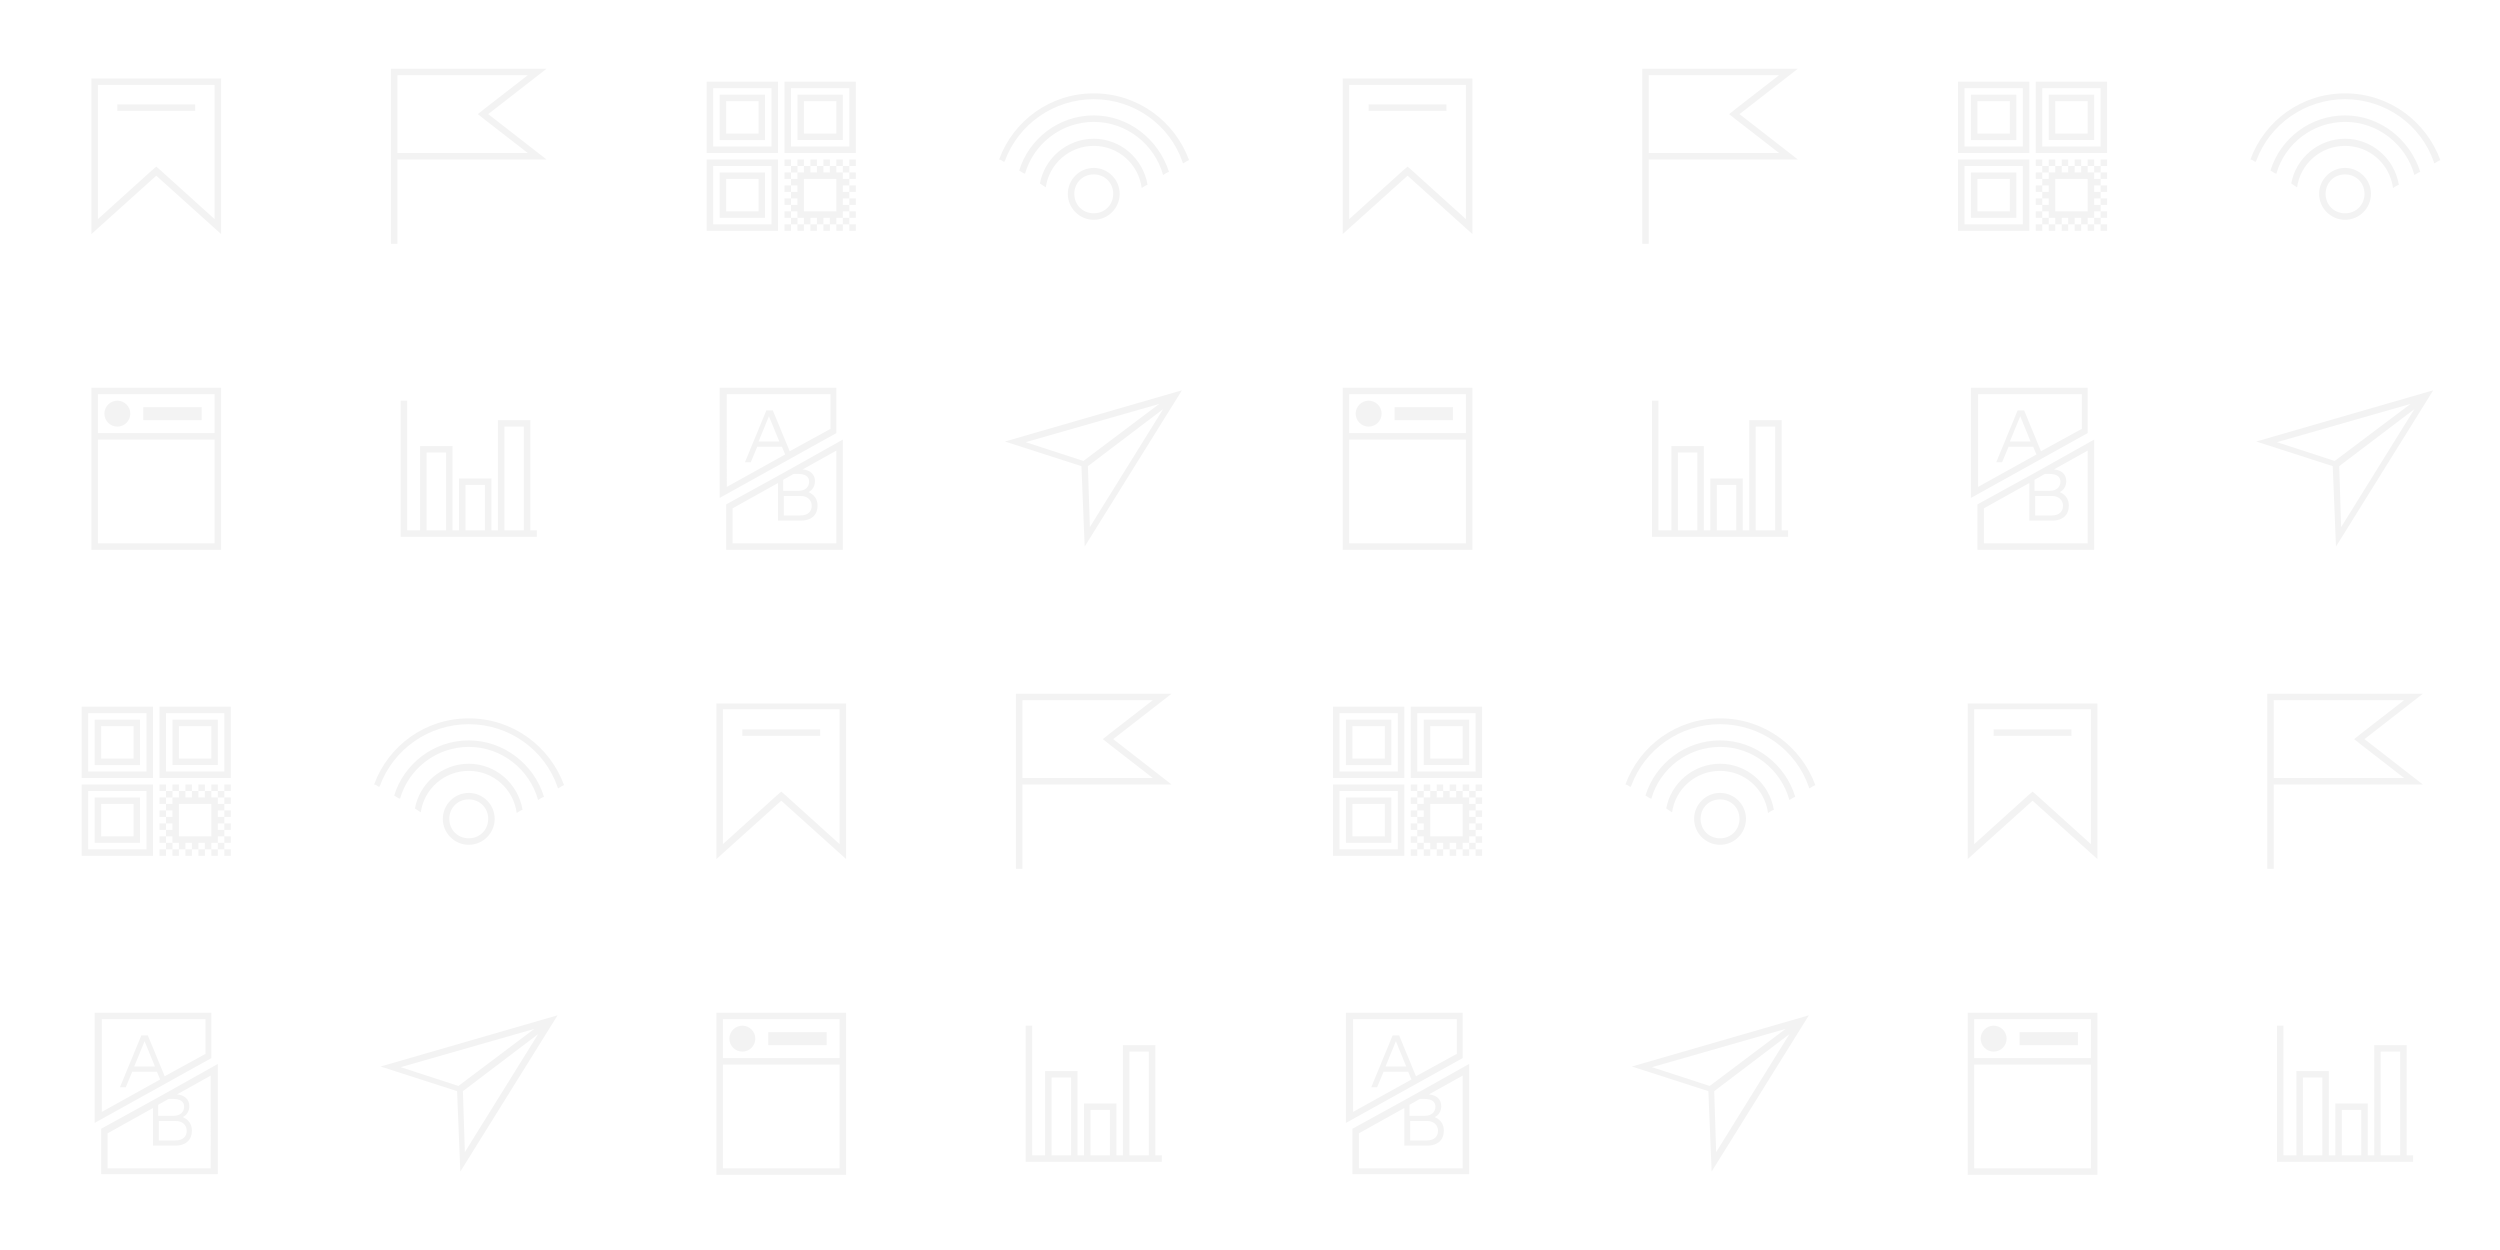 <?xml version="1.0" encoding="utf-8"?>
<!-- Generator: Adobe Illustrator 19.1.0, SVG Export Plug-In . SVG Version: 6.00 Build 0)  -->
<svg version="1.1" xmlns="http://www.w3.org/2000/svg" xmlns:xlink="http://www.w3.org/1999/xlink" x="0px" y="0px" width="385.6px"
	 height="192.8px" viewBox="0 0 385.6 192.8" style="enable-background:new 0 0 385.6 192.8;" xml:space="preserve">
<g id="icons_1_">
	<g id="short_url_1_">
		<g style="opacity:5.000000e-02;">
			<path d="M14.1,12.1v24l10-9l10,9v-24H14.1z M33.1,33.8l-8.3-7.5l-0.7-0.6l-0.7,0.6l-8.3,7.5V13.1h18V33.8z"/>
			<rect x="18.1" y="16.1" width="12" height="1"/>
		</g>
	</g>
	<g id="mdl_1_">
		<path style="opacity:5.000000e-02;" d="M75.3,17.6l9-7h-24v14v0v13h1v-13h23L75.3,17.6z M61.3,11.6h20.1l-6.7,5.2l-1,0.8l1,0.8
			l6.7,5.2H61.3V11.6z"/>
	</g>
	<g id="qr_code" style="opacity:5.000000e-02;">
		<g>
			<path d="M132,35.6v-1h-1v1H132z M132,33.6v-1h-1v1H132z M125,35.6h1v-1h-1V35.6z M123,35.6h1v-1h-1V35.6z M132,31.6v-1h-1v1H132z
				 M127,35.6h1v-1h-1V35.6z M129,35.6h1v-1h-1V35.6z M109,35.6h11v-11h-11V35.6z M110,25.6h9v9h-9V25.6z M111,21.6h7v-7h-7V21.6z
				 M112,15.6h5v5h-5V15.6z M109,23.6h11v-11h-11V23.6z M110,13.6h9v9h-9V13.6z M121,35.6h1v-1h-1V35.6z M132,29.6v-1h-1v1H132z
				 M132,27.6v-1h-1v1H132z M111,33.6h7v-7h-7V33.6z M112,27.6h5v5h-5V27.6z M128,24.6h-1v1h1V24.6z M130,26.6h1v-1h-1V26.6z
				 M130,26.6h-1v-1h-1v1h-1v-1h-1v1h-1v-1h-1v1h-1v1h-1v1h1v1h-1v1h1v1h-1v1h1v1h1v1h1v-1h1v1h1v-1h1v1h1v-1h1v-1h1v-1h-1v-1h1v-1
				h-1v-1h1v-1h-1V26.6z M129,32.6h-5v-5h5V32.6z M130,34.6h1v-1h-1V34.6z M122,33.6v1h1v-1H122z M130,14.6h-7v7h7V14.6z M129,20.6
				h-5v-5h5V20.6z M131,25.6h1v-1h-1V25.6z M121,12.6v11h11v-11H121z M131,22.6h-9v-9h9V22.6z M123,25.6h-1v1h1V25.6z M130,24.6h-1
				v1h1V24.6z M121,28.6v1h1v-1H121z M121,24.6v1h1v-1H121z M121,32.6v1h1v-1H121z M121,30.6v1h1v-1H121z M121,26.6v1h1v-1H121z
				 M126,24.6h-1v1h1V24.6z M124,24.6h-1v1h1V24.6z"/>
		</g>
	</g>
	<g id="instore_reach_1_">
		<path style="opacity:5.000000e-02;" d="M168.7,26.9c1.7,0,3,1.3,3,3s-1.3,3-3,3s-3-1.3-3-3S167,26.9,168.7,26.9 M168.7,25.9
			c-2.2,0-4,1.8-4,4c0,2.2,1.8,4,4,4c2.2,0,4-1.8,4-4C172.7,27.7,170.9,25.9,168.7,25.9L168.7,25.9z M168.7,17.8
			c-5.4,0-10,3.6-11.5,8.5c0.3,0.2,0.6,0.4,0.9,0.5c1.3-4.6,5.6-8,10.6-8c5.1,0,9.4,3.5,10.7,8.2c0.3-0.2,0.6-0.4,0.9-0.5
			C178.7,21.5,174.1,17.8,168.7,17.8z M168.7,21.4c-4.1,0-7.6,3-8.3,6.9c0.3,0.2,0.6,0.4,0.9,0.6c0.5-3.6,3.6-6.4,7.4-6.4
			c3.8,0,6.9,2.8,7.4,6.5c0.3-0.2,0.6-0.4,0.9-0.5C176.3,24.4,172.8,21.4,168.7,21.4z M154.9,25c0-0.1,0-0.1,0.1-0.2
			c2.1-5.7,7.6-9.5,13.7-9.5c6.2,0,11.7,3.9,13.7,9.7c0,0.1,0,0.1,0.1,0.2c0.3-0.2,0.6-0.4,0.9-0.5c0,0,0,0,0,0
			c-2.2-6-7.9-10.3-14.7-10.3c-6.7,0-12.4,4.2-14.6,10.2c0,0,0,0,0,0C154.3,24.6,154.6,24.8,154.9,25z"/>
	</g>
	<g id="app_marketing" style="opacity:5.000000e-02;">
		<path d="M14.1,59.8v25h20v-25H14.1z M33.1,83.8h-18v-16h18V83.8z M33.1,66.8h-18v-6h18V66.8z M18.1,65.8c1.1,0,2-0.9,2-2
			c0-1.1-0.9-2-2-2s-2,0.9-2,2C16.1,64.9,17,65.8,18.1,65.8z M31.1,62.8h-9v2h9V62.8z"/>
	</g>
	<g id="analyze" style="opacity:5.000000e-02;">
		<path d="M62.8,61.8h-1v21h21v-1h-7v-8h-5v8h-1v-13h-5v13h-2V61.8L62.8,61.8z M65.8,81.8v-12h3v12H65.8L65.8,81.8z M71.8,81.8v-7h3
			v7H71.8L71.8,81.8z M81.8,64.8h-5v17h1v-16h3v16h1V64.8L81.8,64.8z"/>
	</g>
	<g id="share_2_">
		<path style="opacity:5.000000e-02;" d="M182.3,60.2l-27.3,7.9l11.8,3.8l0.5,12.4L182.3,60.2z M179.4,63.1l-11.3,18.2l-0.3-9.4
			L179.4,63.1z M178.8,62.3l-11.7,8.8l-8.9-2.9L178.8,62.3z"/>
	</g>
	<path id="A_x2F_B" style="opacity:5.000000e-02;" d="M129,59.8h-18v17l18-10V59.8z M128,66.2l-6.2,3.4l-2.6-6.3h-1l-3.3,8h0.9
		l1-2.4h3.8l0.5,1.2l-9,5V60.8h16V66.2z M120.2,68.1h-3.2l1.6-3.9L120.2,68.1z M121.8,72.4L121.8,72.4l-1.8,1v0l-8,4.4v7h18v-17
		L121.8,72.4z M120.8,74l1.6-0.9h0.7c1.1,0,1.7,0.4,1.7,1.2c0,0.8-0.6,1.4-1.6,1.4h-2.4V74z M120.8,76.5h2.7c1.1,0,1.7,0.7,1.7,1.5
		c0,0.9-0.6,1.5-1.7,1.5h-2.6V76.5z M129,83.8h-16v-5.4l7-3.9v5.8h3.5c1.8,0,2.6-1,2.6-2.3c0-1-0.5-1.7-1.4-2.1c0.6-0.3,1-0.9,1-1.7
		c0-1-0.7-1.7-1.9-1.8l5.2-2.9V83.8z"/>
</g>
<g id="icons_Kopie">
	<g id="short_url_Kopie">
		<g style="opacity:5.000000e-02;">
			<path d="M110.5,108.5v24l10-9l10,9v-24H110.5z M129.5,130.2l-8.3-7.5l-0.7-0.6l-0.7,0.6l-8.3,7.5v-20.8h18V130.2z"/>
			<rect x="114.5" y="112.5" width="12" height="1"/>
		</g>
	</g>
	<g id="mdl_Kopie">
		<path style="opacity:5.000000e-02;" d="M171.7,114l9-7h-24v14v0v13h1v-13h23L171.7,114z M157.7,108h20.1l-6.7,5.2l-1,0.8l1,0.8
			l6.7,5.2h-20.1V108z"/>
	</g>
	<g id="qr_code_2_" style="opacity:5.000000e-02;">
		<g>
			<path d="M35.6,132v-1h-1v1H35.6z M35.6,130v-1h-1v1H35.6z M35.6,126v-1h-1v1H35.6z M35.6,128v-1h-1v1H35.6z M32.6,132h1v-1h-1
				V132z M28.6,132h1v-1h-1V132z M30.6,132h1v-1h-1V132z M14.6,130h7v-7h-7V130z M15.6,124h5v5h-5V124z M24.6,109v11h11v-11H24.6z
				 M34.6,119h-9v-9h9V119z M12.6,132h11v-11h-11V132z M13.6,122h9v9h-9V122z M26.6,132h1v-1h-1V132z M12.6,120h11v-11h-11V120z
				 M13.6,110h9v9h-9V110z M35.6,124v-1h-1v1H35.6z M14.6,118h7v-7h-7V118z M15.6,112h5v5h-5V112z M33.6,111h-7v7h7V111z M32.6,117
				h-5v-5h5V117z M26.6,122h-1v1h1V122z M34.6,122h1v-1h-1V122z M33.6,121h-1v1h1V121z M24.6,132h1v-1h-1V132z M25.6,130v1h1v-1
				H25.6z M33.6,131h1v-1h-1V131z M33.6,123h-1v-1h-1v1h-1v-1h-1v1h-1v-1h-1v1h-1v1h-1v1h1v1h-1v1h1v1h-1v1h1v1h1v1h1v-1h1v1h1v-1h1
				v1h1v-1h1v-1h1v-1h-1v-1h1v-1h-1v-1h1v-1h-1V123z M32.6,129h-5v-5h5V129z M31.6,121h-1v1h1V121z M33.6,123h1v-1h-1V123z
				 M24.6,127v1h1v-1H24.6z M29.6,121h-1v1h1V121z M24.6,129v1h1v-1H24.6z M24.6,125v1h1v-1H24.6z M24.6,121v1h1v-1H24.6z M24.6,123
				v1h1v-1H24.6z M27.6,121h-1v1h1V121z"/>
		</g>
	</g>
	<g id="instore_reach_Kopie">
		<path style="opacity:5.000000e-02;" d="M72.3,123.3c1.7,0,3,1.3,3,3s-1.3,3-3,3s-3-1.3-3-3S70.6,123.3,72.3,123.3 M72.3,122.3
			c-2.2,0-4,1.8-4,4c0,2.2,1.8,4,4,4c2.2,0,4-1.8,4-4C76.3,124.1,74.5,122.3,72.3,122.3L72.3,122.3z M72.3,114.2
			c-5.4,0-10,3.6-11.5,8.5c0.3,0.2,0.6,0.4,0.9,0.5c1.3-4.6,5.6-8,10.6-8c5.1,0,9.4,3.5,10.7,8.2c0.3-0.2,0.6-0.4,0.9-0.5
			C82.4,117.9,77.7,114.2,72.3,114.2z M72.3,117.8c-4.1,0-7.6,3-8.3,6.9c0.3,0.2,0.6,0.4,0.9,0.6c0.5-3.6,3.6-6.4,7.4-6.4
			c3.8,0,6.9,2.8,7.4,6.5c0.3-0.2,0.6-0.4,0.9-0.5C79.9,120.8,76.4,117.8,72.3,117.8z M58.5,121.4c0-0.1,0-0.1,0.1-0.2
			c2.1-5.7,7.6-9.5,13.7-9.5c6.2,0,11.7,3.9,13.7,9.7c0,0.1,0,0.1,0.1,0.2c0.3-0.2,0.6-0.4,0.9-0.5c0,0,0,0,0,0
			c-2.2-6-7.9-10.3-14.7-10.3c-6.7,0-12.4,4.2-14.6,10.2c0,0,0,0,0,0C57.9,121,58.2,121.2,58.5,121.4z"/>
	</g>
	<g id="app_marketing_1_" style="opacity:5.000000e-02;">
		<path d="M110.5,156.2v25h20v-25H110.5z M129.5,180.2h-18v-16h18V180.2z M129.5,163.2h-18v-6h18V163.2z M114.5,162.2
			c1.1,0,2-0.9,2-2s-0.9-2-2-2s-2,0.9-2,2S113.4,162.2,114.5,162.2z M127.5,159.2h-9v2h9V159.2z"/>
	</g>
	<g id="analyze_1_" style="opacity:5.000000e-02;">
		<path d="M159.2,158.2h-1v21h21v-1h-7v-8h-5v8h-1v-13h-5v13h-2V158.2L159.2,158.2z M162.2,178.2v-12h3v12H162.2L162.2,178.2z
			 M168.2,178.2v-7h3v7H168.2L168.2,178.2z M178.2,161.2h-5v17h1v-16h3v16h1V161.2L178.2,161.2z"/>
	</g>
	<g id="share_Kopie">
		<path style="opacity:5.000000e-02;" d="M86,156.6l-27.3,7.9l11.8,3.8l0.5,12.4L86,156.6z M83,159.5l-11.3,18.2l-0.3-9.4L83,159.5z
			 M82.4,158.7l-11.7,8.8l-8.9-2.9L82.4,158.7z"/>
	</g>
	<path id="A_x2F_B_1_" style="opacity:5.000000e-02;" d="M32.6,156.2h-18v17l18-10V156.2z M31.6,162.6l-6.2,3.4l-2.6-6.3h-1l-3.3,8
		h0.9l1-2.4h3.8l0.5,1.2l-9,5v-14.3h16V162.6z M23.9,164.5h-3.2l1.6-3.9L23.9,164.5z M25.4,168.7L25.4,168.7l-1.8,1v0l-8,4.4v7h18
		v-17L25.4,168.7z M24.4,170.4l1.6-0.9h0.7c1.1,0,1.7,0.4,1.7,1.2c0,0.8-0.6,1.4-1.6,1.4h-2.4V170.4z M24.4,172.9h2.7
		c1.1,0,1.7,0.7,1.7,1.5c0,0.9-0.6,1.5-1.7,1.5h-2.6V172.9z M32.6,180.2h-16v-5.4l7-3.9v5.8H27c1.8,0,2.6-1,2.6-2.3
		c0-1-0.5-1.7-1.4-2.1c0.6-0.3,1-0.9,1-1.7c0-1-0.7-1.7-1.9-1.8l5.2-2.9V180.2z"/>
</g>
<g id="icons_Kopie_2">
	<g id="short_url_Kopie_2">
		<g style="opacity:5.000000e-02;">
			<path d="M207.1,12.1v24l10-9l10,9v-24H207.1z M226.1,33.8l-8.3-7.5l-0.7-0.6l-0.7,0.6l-8.3,7.5V13.1h18V33.8z"/>
			<rect x="211.1" y="16.1" width="12" height="1"/>
		</g>
	</g>
	<g id="mdl_Kopie_2">
		<path style="opacity:5.000000e-02;" d="M268.3,17.6l9-7h-24v14v0v13h1v-13h23L268.3,17.6z M254.3,11.6h20.1l-6.7,5.2l-1,0.8l1,0.8
			l6.7,5.2h-20.1V11.6z"/>
	</g>
	<g id="qr_code_6_" style="opacity:5.000000e-02;">
		<g>
			<path d="M325,31.6v-1h-1v1H325z M320,35.6h1v-1h-1V35.6z M325,29.6v-1h-1v1H325z M322,35.6h1v-1h-1V35.6z M325,33.6v-1h-1v1H325z
				 M325,27.6v-1h-1v1H325z M325,35.6v-1h-1v1H325z M304,21.6h7v-7h-7V21.6z M305,15.6h5v5h-5V15.6z M314,12.6v11h11v-11H314z
				 M324,22.6h-9v-9h9V22.6z M304,33.6h7v-7h-7V33.6z M305,27.6h5v5h-5V27.6z M323,34.6h1v-1h-1V34.6z M318,35.6h1v-1h-1V35.6z
				 M323,14.6h-7v7h7V14.6z M322,20.6h-5v-5h5V20.6z M302,23.6h11v-11h-11V23.6z M303,13.6h9v9h-9V13.6z M302,35.6h11v-11h-11V35.6z
				 M303,25.6h9v9h-9V25.6z M319,24.6h-1v1h1V24.6z M324,25.6h1v-1h-1V25.6z M321,24.6h-1v1h1V24.6z M323,24.6h-1v1h1V24.6z
				 M315,33.6v1h1v-1H315z M323,26.6h-1v-1h-1v1h-1v-1h-1v1h-1v-1h-1v1h-1v1h-1v1h1v1h-1v1h1v1h-1v1h1v1h1v1h1v-1h1v1h1v-1h1v1h1v-1
				h1v-1h1v-1h-1v-1h1v-1h-1v-1h1v-1h-1V26.6z M322,32.6h-5v-5h5V32.6z M316,25.6h-1v1h1V25.6z M323,26.6h1v-1h-1V26.6z M314,26.6v1
				h1v-1H314z M314,30.6v1h1v-1H314z M314,35.6h1v-1h-1V35.6z M314,28.6v1h1v-1H314z M314,32.6v1h1v-1H314z M316,35.6h1v-1h-1V35.6z
				 M314,24.6v1h1v-1H314z M317,24.6h-1v1h1V24.6z"/>
		</g>
	</g>
	<g id="instore_reach_Kopie_2">
		<path style="opacity:5.000000e-02;" d="M361.7,26.9c1.7,0,3,1.3,3,3s-1.3,3-3,3s-3-1.3-3-3S360,26.9,361.7,26.9 M361.7,25.9
			c-2.2,0-4,1.8-4,4c0,2.2,1.8,4,4,4c2.2,0,4-1.8,4-4C365.7,27.7,363.9,25.9,361.7,25.9L361.7,25.9z M361.7,17.8
			c-5.4,0-10,3.6-11.5,8.5c0.3,0.2,0.6,0.4,0.9,0.5c1.3-4.6,5.6-8,10.6-8c5.1,0,9.4,3.5,10.7,8.2c0.3-0.2,0.6-0.4,0.9-0.5
			C371.7,21.5,367.1,17.8,361.7,17.8z M361.7,21.4c-4.1,0-7.6,3-8.3,6.9c0.3,0.2,0.6,0.4,0.9,0.6c0.5-3.6,3.6-6.4,7.4-6.4
			c3.8,0,6.9,2.8,7.4,6.5c0.3-0.2,0.6-0.4,0.9-0.5C369.3,24.4,365.8,21.4,361.7,21.4z M347.9,25c0-0.1,0-0.1,0.1-0.2
			c2.1-5.7,7.6-9.5,13.7-9.5c6.2,0,11.7,3.9,13.7,9.7c0,0.1,0,0.1,0.1,0.2c0.3-0.2,0.6-0.4,0.9-0.5c0,0,0,0,0,0
			c-2.2-6-7.9-10.3-14.7-10.3c-6.7,0-12.4,4.2-14.6,10.2c0,0,0,0,0,0C347.3,24.6,347.6,24.8,347.9,25z"/>
	</g>
	<g id="app_marketing_3_" style="opacity:5.000000e-02;">
		<path d="M207.1,59.8v25h20v-25H207.1z M226.1,83.8h-18v-16h18V83.8z M226.1,66.8h-18v-6h18V66.8z M211.1,65.8c1.1,0,2-0.9,2-2
			c0-1.1-0.9-2-2-2s-2,0.9-2,2C209.1,64.9,210,65.8,211.1,65.8z M224.1,62.8h-9v2h9V62.8z"/>
	</g>
	<g id="analyze_3_" style="opacity:5.000000e-02;">
		<path d="M255.8,61.8h-1v21h21v-1h-7v-8h-5v8h-1v-13h-5v13h-2V61.8L255.8,61.8z M258.8,81.8v-12h3v12H258.8L258.8,81.8z
			 M264.8,81.8v-7h3v7H264.8L264.8,81.8z M274.8,64.8h-5v17h1v-16h3v16h1V64.8L274.8,64.8z"/>
	</g>
	<g id="share_Kopie_2">
		<path style="opacity:5.000000e-02;" d="M375.3,60.2l-27.3,7.9l11.8,3.8l0.5,12.4L375.3,60.2z M372.4,63.1l-11.3,18.2l-0.3-9.4
			L372.4,63.1z M371.8,62.3l-11.7,8.8l-8.9-2.9L371.8,62.3z"/>
	</g>
	<path id="A_x2F_B_3_" style="opacity:5.000000e-02;" d="M322,59.8h-18v17l18-10V59.8z M321,66.2l-6.2,3.4l-2.6-6.3h-1l-3.3,8h0.9
		l1-2.4h3.8l0.5,1.2l-9,5V60.8h16V66.2z M313.2,68.1h-3.2l1.6-3.9L313.2,68.1z M314.8,72.4L314.8,72.4l-1.8,1v0l-8,4.4v7h18v-17
		L314.8,72.4z M313.8,74l1.6-0.9h0.7c1.1,0,1.7,0.4,1.7,1.2c0,0.8-0.6,1.4-1.6,1.4h-2.4V74z M313.8,76.5h2.7c1.1,0,1.7,0.7,1.7,1.5
		c0,0.9-0.6,1.5-1.7,1.5h-2.6V76.5z M322,83.8h-16v-5.4l7-3.9v5.8h3.5c1.8,0,2.6-1,2.6-2.3c0-1-0.5-1.7-1.4-2.1c0.6-0.3,1-0.9,1-1.7
		c0-1-0.7-1.7-1.9-1.8l5.2-2.9V83.8z"/>
</g>
<g id="icons_Kopie_Kopie">
	<g id="short_url_Kopie_Kopie">
		<g style="opacity:5.000000e-02;">
			<path d="M303.5,108.5v24l10-9l10,9v-24H303.5z M322.5,130.2l-8.3-7.5l-0.7-0.6l-0.7,0.6l-8.3,7.5v-20.8h18V130.2z"/>
			<rect x="307.5" y="112.5" width="12" height="1"/>
		</g>
	</g>
	<g id="mdl_Kopie_Kopie">
		<path style="opacity:5.000000e-02;" d="M364.7,114l9-7h-24v14v0v13h1v-13h23L364.7,114z M350.7,108h20.1l-6.7,5.2l-1,0.8l1,0.8
			l6.7,5.2h-20.1V108z"/>
	</g>
	<g id="qr_code_7_" style="opacity:5.000000e-02;">
		<g>
			<path d="M228.6,130v-1h-1v1H228.6z M228.6,128v-1h-1v1H228.6z M228.6,126v-1h-1v1H228.6z M205.6,120h11v-11h-11V120z M206.6,110
				h9v9h-9V110z M228.6,124v-1h-1v1H228.6z M223.6,132h1v-1h-1V132z M221.6,132h1v-1h-1V132z M225.6,132h1v-1h-1V132z M228.6,132v-1
				h-1v1H228.6z M207.6,130h7v-7h-7V130z M208.6,124h5v5h-5V124z M226.6,131h1v-1h-1V131z M217.6,109v11h11v-11H217.6z M227.6,119
				h-9v-9h9V119z M226.6,123h-1v-1h-1v1h-1v-1h-1v1h-1v-1h-1v1h-1v1h-1v1h1v1h-1v1h1v1h-1v1h1v1h1v1h1v-1h1v1h1v-1h1v1h1v-1h1v-1h1
				v-1h-1v-1h1v-1h-1v-1h1v-1h-1V123z M225.6,129h-5v-5h5V129z M205.6,132h11v-11h-11V132z M206.6,122h9v9h-9V122z M207.6,118h7v-7
				h-7V118z M208.6,112h5v5h-5V112z M226.6,111h-7v7h7V111z M225.6,117h-5v-5h5V117z M224.6,121h-1v1h1V121z M219.6,122h-1v1h1V122z
				 M226.6,121h-1v1h1V121z M222.6,121h-1v1h1V121z M227.6,122h1v-1h-1V122z M226.6,123h1v-1h-1V123z M218.6,130v1h1v-1H218.6z
				 M220.6,121h-1v1h1V121z M217.6,121v1h1v-1H217.6z M217.6,129v1h1v-1H217.6z M217.6,132h1v-1h-1V132z M217.6,127v1h1v-1H217.6z
				 M219.6,132h1v-1h-1V132z M217.6,125v1h1v-1H217.6z M217.6,123v1h1v-1H217.6z"/>
		</g>
	</g>
	<g id="instore_reach_Kopie_Kopie">
		<path style="opacity:5.000000e-02;" d="M265.3,123.3c1.7,0,3,1.3,3,3s-1.3,3-3,3s-3-1.3-3-3S263.6,123.3,265.3,123.3 M265.3,122.3
			c-2.2,0-4,1.8-4,4c0,2.2,1.8,4,4,4c2.2,0,4-1.8,4-4C269.3,124.1,267.5,122.3,265.3,122.3L265.3,122.3z M265.3,114.2
			c-5.4,0-10,3.6-11.5,8.5c0.3,0.2,0.6,0.4,0.9,0.5c1.3-4.6,5.6-8,10.6-8c5.1,0,9.4,3.5,10.7,8.2c0.3-0.2,0.6-0.4,0.9-0.5
			C275.4,117.9,270.7,114.2,265.3,114.2z M265.3,117.8c-4.1,0-7.6,3-8.3,6.9c0.3,0.2,0.6,0.4,0.9,0.6c0.5-3.6,3.6-6.4,7.4-6.4
			c3.8,0,6.9,2.8,7.4,6.5c0.3-0.2,0.6-0.4,0.9-0.5C272.9,120.8,269.4,117.8,265.3,117.8z M251.5,121.4c0-0.1,0-0.1,0.1-0.2
			c2.1-5.7,7.6-9.5,13.7-9.5c6.2,0,11.7,3.9,13.7,9.7c0,0.1,0,0.1,0.1,0.2c0.3-0.2,0.6-0.4,0.9-0.5c0,0,0,0,0,0
			c-2.2-6-7.9-10.3-14.7-10.3c-6.7,0-12.4,4.2-14.6,10.2c0,0,0,0,0,0C250.9,121,251.2,121.2,251.5,121.4z"/>
	</g>
	<g id="app_marketing_2_" style="opacity:5.000000e-02;">
		<path d="M303.5,156.2v25h20v-25H303.5z M322.5,180.2h-18v-16h18V180.2z M322.5,163.2h-18v-6h18V163.2z M307.5,162.2
			c1.1,0,2-0.9,2-2s-0.9-2-2-2s-2,0.9-2,2S306.4,162.2,307.5,162.2z M320.5,159.2h-9v2h9V159.2z"/>
	</g>
	<g id="analyze_2_" style="opacity:5.000000e-02;">
		<path d="M352.2,158.2h-1v21h21v-1h-7v-8h-5v8h-1v-13h-5v13h-2V158.2L352.2,158.2z M355.2,178.2v-12h3v12H355.2L355.2,178.2z
			 M361.2,178.2v-7h3v7H361.2L361.2,178.2z M371.2,161.2h-5v17h1v-16h3v16h1V161.2L371.2,161.2z"/>
	</g>
	<g id="share_Kopie_Kopie">
		<path style="opacity:5.000000e-02;" d="M279,156.6l-27.3,7.9l11.8,3.8l0.5,12.4L279,156.6z M276,159.5l-11.3,18.2l-0.3-9.4
			L276,159.5z M275.4,158.7l-11.7,8.8l-8.9-2.9L275.4,158.7z"/>
	</g>
	<path id="A_x2F_B_2_" style="opacity:5.000000e-02;" d="M225.6,156.2h-18v17l18-10V156.2z M224.6,162.6l-6.2,3.4l-2.6-6.3h-1
		l-3.3,8h0.9l1-2.4h3.8l0.5,1.2l-9,5v-14.3h16V162.6z M216.9,164.5h-3.2l1.6-3.9L216.9,164.5z M218.4,168.7L218.4,168.7l-1.8,1v0
		l-8,4.4v7h18v-17L218.4,168.7z M217.4,170.4l1.6-0.9h0.7c1.1,0,1.7,0.4,1.7,1.2c0,0.8-0.6,1.4-1.6,1.4h-2.4V170.4z M217.4,172.9
		h2.7c1.1,0,1.7,0.7,1.7,1.5c0,0.9-0.6,1.5-1.7,1.5h-2.6V172.9z M225.6,180.2h-16v-5.4l7-3.9v5.8h3.5c1.8,0,2.6-1,2.6-2.3
		c0-1-0.5-1.7-1.4-2.1c0.6-0.3,1-0.9,1-1.7c0-1-0.7-1.7-1.9-1.8l5.2-2.9V180.2z"/>
</g>
<g id="grid" style="display:none;">
	<rect x="0" style="display:inline;opacity:0.5;fill:#DD14D9;" width="48.2" height="48.2"/>
	<rect x="48.2" style="display:inline;opacity:0.7;fill:#DD14D9;" width="48.2" height="48.2"/>
	<rect x="96.4" style="display:inline;opacity:0.5;fill:#DD14D9;" width="48.2" height="48.2"/>
	<rect x="144.6" style="display:inline;opacity:0.7;fill:#DD14D9;" width="48.2" height="48.2"/>
	<rect x="192.8" style="display:inline;opacity:0.5;fill:#DD14D9;" width="48.2" height="48.2"/>
	<rect x="240.9" style="display:inline;opacity:0.7;fill:#DD14D9;" width="48.2" height="48.2"/>
	<rect x="289.2" style="display:inline;opacity:0.5;fill:#DD14D9;" width="48.2" height="48.2"/>
	<rect x="337.3" style="display:inline;opacity:0.7;fill:#DD14D9;" width="48.2" height="48.2"/>
	<rect x="337.3" y="48.2" style="display:inline;opacity:0.5;fill:#DD14D9;" width="48.2" height="48.2"/>
	<rect y="48.2" style="display:inline;opacity:0.7;fill:#DD14D9;" width="48.2" height="48.2"/>
	<rect x="48.2" y="48.2" style="display:inline;opacity:0.5;fill:#DD14D9;" width="48.2" height="48.2"/>
	<rect x="96.4" y="48.2" style="display:inline;opacity:0.7;fill:#DD14D9;" width="48.2" height="48.2"/>
	<rect x="144.6" y="48.2" style="display:inline;opacity:0.5;fill:#DD14D9;" width="48.2" height="48.2"/>
	<rect x="192.8" y="48.2" style="display:inline;opacity:0.7;fill:#DD14D9;" width="48.2" height="48.2"/>
	<rect x="241" y="48.2" style="display:inline;opacity:0.5;fill:#DD14D9;" width="48.2" height="48.2"/>
	<rect x="289.2" y="48.2" style="display:inline;opacity:0.7;fill:#DD14D9;" width="48.2" height="48.2"/>
	<rect x="0" y="96.4" style="display:inline;opacity:0.5;fill:#DD14D9;" width="48.2" height="48.2"/>
	<rect x="48.2" y="96.4" style="display:inline;opacity:0.7;fill:#DD14D9;" width="48.2" height="48.2"/>
	<rect x="96.4" y="96.4" style="display:inline;opacity:0.5;fill:#DD14D9;" width="48.2" height="48.2"/>
	<rect x="144.6" y="96.4" style="display:inline;opacity:0.7;fill:#DD14D9;" width="48.2" height="48.2"/>
	<rect x="192.8" y="96.4" style="display:inline;opacity:0.5;fill:#DD14D9;" width="48.2" height="48.2"/>
	<rect x="241" y="96.4" style="display:inline;opacity:0.7;fill:#DD14D9;" width="48.2" height="48.2"/>
	<rect x="289.2" y="96.4" style="display:inline;opacity:0.5;fill:#DD14D9;" width="48.2" height="48.2"/>
	<rect x="337.4" y="96.4" style="display:inline;opacity:0.7;fill:#DD14D9;" width="48.2" height="48.2"/>
	<rect x="337.4" y="144.6" style="display:inline;opacity:0.5;fill:#DD14D9;" width="48.2" height="48.2"/>
	<rect x="0" y="144.6" style="display:inline;opacity:0.7;fill:#DD14D9;" width="48.2" height="48.2"/>
	<rect x="48.2" y="144.6" style="display:inline;opacity:0.5;fill:#DD14D9;" width="48.2" height="48.2"/>
	<rect x="96.4" y="144.6" style="display:inline;opacity:0.7;fill:#DD14D9;" width="48.2" height="48.2"/>
	<rect x="144.6" y="144.6" style="display:inline;opacity:0.5;fill:#DD14D9;" width="48.2" height="48.2"/>
	<rect x="192.8" y="144.6" style="display:inline;opacity:0.7;fill:#DD14D9;" width="48.2" height="48.2"/>
	<rect x="241" y="144.6" style="display:inline;opacity:0.5;fill:#DD14D9;" width="48.2" height="48.2"/>
	<rect x="289.2" y="144.6" style="display:inline;opacity:0.7;fill:#DD14D9;" width="48.2" height="48.2"/>
</g>
</svg>
